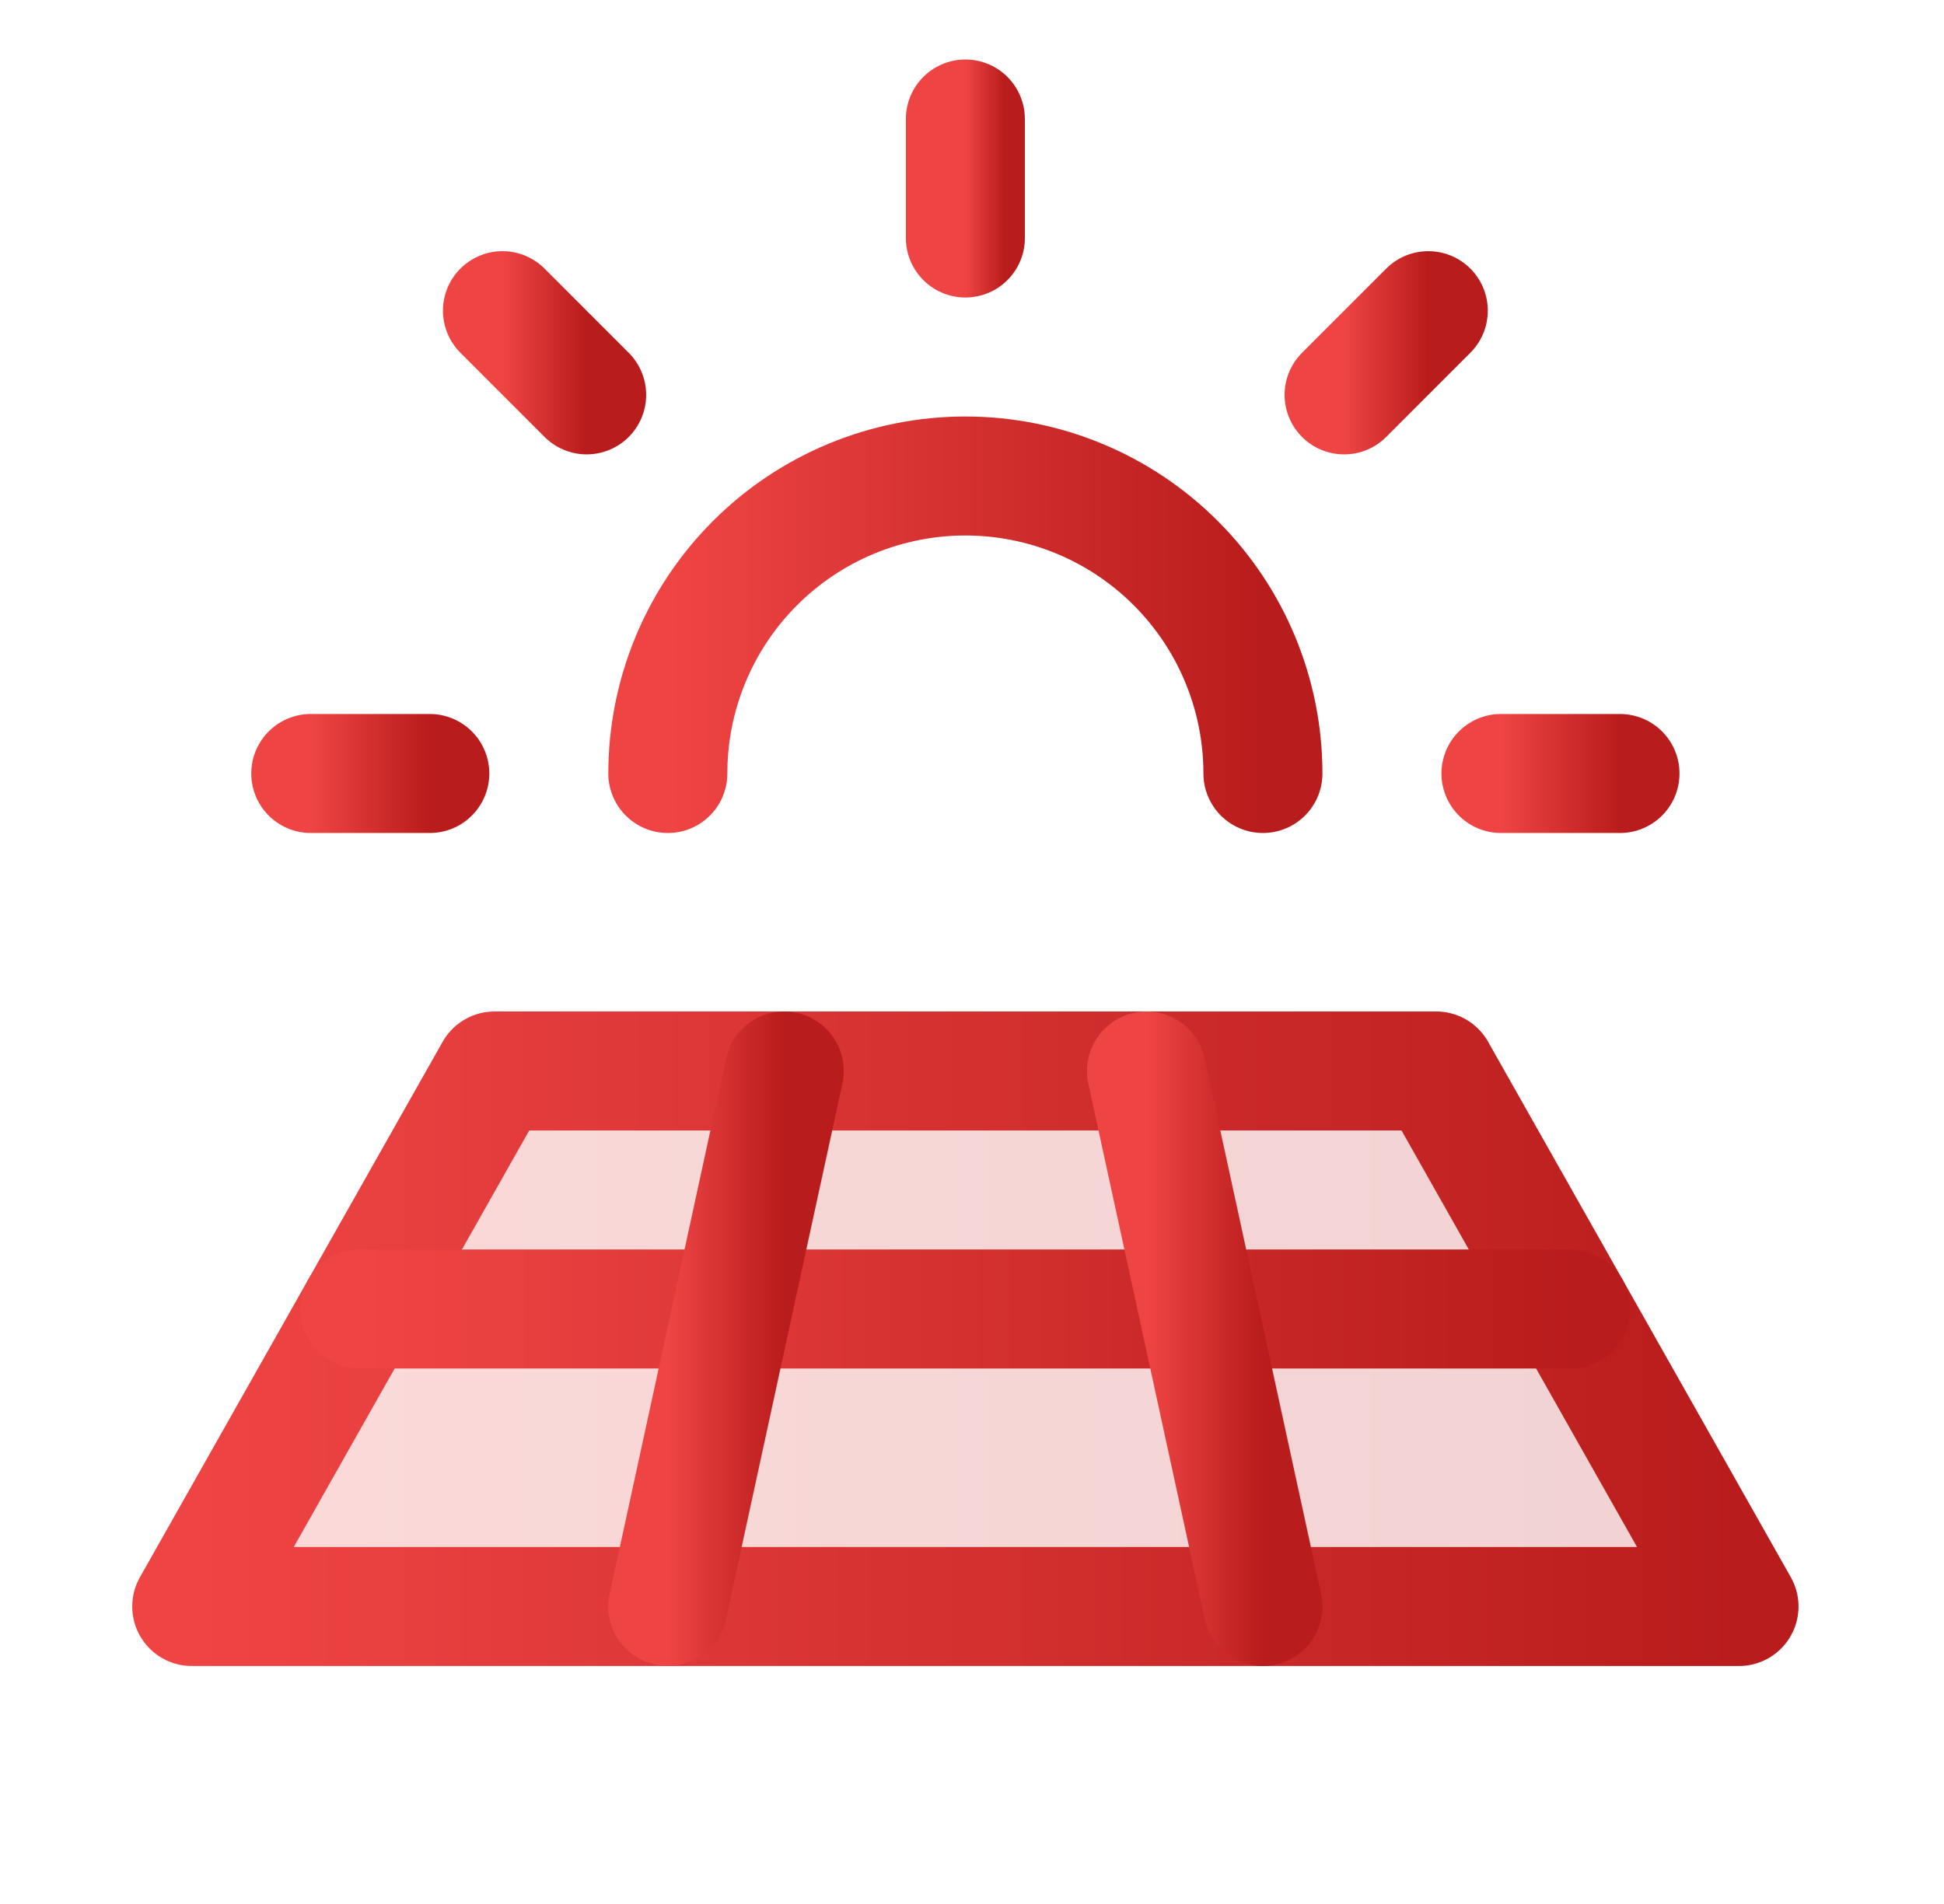 <svg width="49" height="48" viewBox="0 0 49 48" fill="none" xmlns="http://www.w3.org/2000/svg">
<g clip-path="url(#clip0_159_3266)">
<path opacity="0.2" d="M4.833 40.5L12.464 27H36.202L43.833 40.5H4.833Z" fill="url(#paint0_linear_159_3266)"/>
<path d="M7.833 19.5H10.833" stroke="url(#paint1_linear_159_3266)" stroke-width="3" stroke-linecap="round" stroke-linejoin="round"/>
<path d="M12.665 7.832L14.787 9.955" stroke="url(#paint2_linear_159_3266)" stroke-width="3" stroke-linecap="round" stroke-linejoin="round"/>
<path d="M24.333 3V6" stroke="url(#paint3_linear_159_3266)" stroke-width="3" stroke-linecap="round" stroke-linejoin="round"/>
<path d="M36.001 7.832L33.879 9.955" stroke="url(#paint4_linear_159_3266)" stroke-width="3" stroke-linecap="round" stroke-linejoin="round"/>
<path d="M40.833 19.5H37.833" stroke="url(#paint5_linear_159_3266)" stroke-width="3" stroke-linecap="round" stroke-linejoin="round"/>
<path d="M16.833 19.5C16.833 17.511 17.623 15.603 19.03 14.197C20.436 12.79 22.344 12 24.333 12C26.322 12 28.23 12.79 29.636 14.197C31.043 15.603 31.833 17.511 31.833 19.5" stroke="url(#paint6_linear_159_3266)" stroke-width="3" stroke-linecap="round" stroke-linejoin="round"/>
<path d="M4.833 40.5L12.464 27H36.202L43.833 40.5H4.833Z" stroke="url(#paint7_linear_159_3266)" stroke-width="3" stroke-linecap="round" stroke-linejoin="round"/>
<path d="M9.072 33H39.593" stroke="url(#paint8_linear_159_3266)" stroke-width="3" stroke-linecap="round" stroke-linejoin="round"/>
<path d="M28.898 27L31.833 40.5" stroke="url(#paint9_linear_159_3266)" stroke-width="3" stroke-linecap="round" stroke-linejoin="round"/>
<path d="M16.833 40.5L19.767 27" stroke="url(#paint10_linear_159_3266)" stroke-width="3" stroke-linecap="round" stroke-linejoin="round"/>
</g>
<defs>
<linearGradient id="paint0_linear_159_3266" x1="4.833" y1="33.75" x2="43.833" y2="33.75" gradientUnits="userSpaceOnUse">
<stop stop-color="#EF4444"/>
<stop offset="1" stop-color="#B91C1C"/>
</linearGradient>
<linearGradient id="paint1_linear_159_3266" x1="7.833" y1="20" x2="10.833" y2="20" gradientUnits="userSpaceOnUse">
<stop stop-color="#EF4444"/>
<stop offset="1" stop-color="#B91C1C"/>
</linearGradient>
<linearGradient id="paint2_linear_159_3266" x1="12.665" y1="8.893" x2="14.787" y2="8.893" gradientUnits="userSpaceOnUse">
<stop stop-color="#EF4444"/>
<stop offset="1" stop-color="#B91C1C"/>
</linearGradient>
<linearGradient id="paint3_linear_159_3266" x1="24.333" y1="4.5" x2="25.333" y2="4.5" gradientUnits="userSpaceOnUse">
<stop stop-color="#EF4444"/>
<stop offset="1" stop-color="#B91C1C"/>
</linearGradient>
<linearGradient id="paint4_linear_159_3266" x1="33.879" y1="8.893" x2="36.001" y2="8.893" gradientUnits="userSpaceOnUse">
<stop stop-color="#EF4444"/>
<stop offset="1" stop-color="#B91C1C"/>
</linearGradient>
<linearGradient id="paint5_linear_159_3266" x1="37.833" y1="20" x2="40.833" y2="20" gradientUnits="userSpaceOnUse">
<stop stop-color="#EF4444"/>
<stop offset="1" stop-color="#B91C1C"/>
</linearGradient>
<linearGradient id="paint6_linear_159_3266" x1="16.833" y1="15.75" x2="31.833" y2="15.75" gradientUnits="userSpaceOnUse">
<stop stop-color="#EF4444"/>
<stop offset="1" stop-color="#B91C1C"/>
</linearGradient>
<linearGradient id="paint7_linear_159_3266" x1="4.833" y1="33.75" x2="43.833" y2="33.75" gradientUnits="userSpaceOnUse">
<stop stop-color="#EF4444"/>
<stop offset="1" stop-color="#B91C1C"/>
</linearGradient>
<linearGradient id="paint8_linear_159_3266" x1="9.072" y1="33.5" x2="39.593" y2="33.5" gradientUnits="userSpaceOnUse">
<stop stop-color="#EF4444"/>
<stop offset="1" stop-color="#B91C1C"/>
</linearGradient>
<linearGradient id="paint9_linear_159_3266" x1="28.898" y1="33.75" x2="31.833" y2="33.75" gradientUnits="userSpaceOnUse">
<stop stop-color="#EF4444"/>
<stop offset="1" stop-color="#B91C1C"/>
</linearGradient>
<linearGradient id="paint10_linear_159_3266" x1="16.833" y1="33.75" x2="19.767" y2="33.75" gradientUnits="userSpaceOnUse">
<stop stop-color="#EF4444"/>
<stop offset="1" stop-color="#B91C1C"/>
</linearGradient>
<clipPath id="clip0_159_3266">
<rect width="48" height="48" fill="white" transform="translate(0.333)"/>
</clipPath>
</defs>
</svg>
